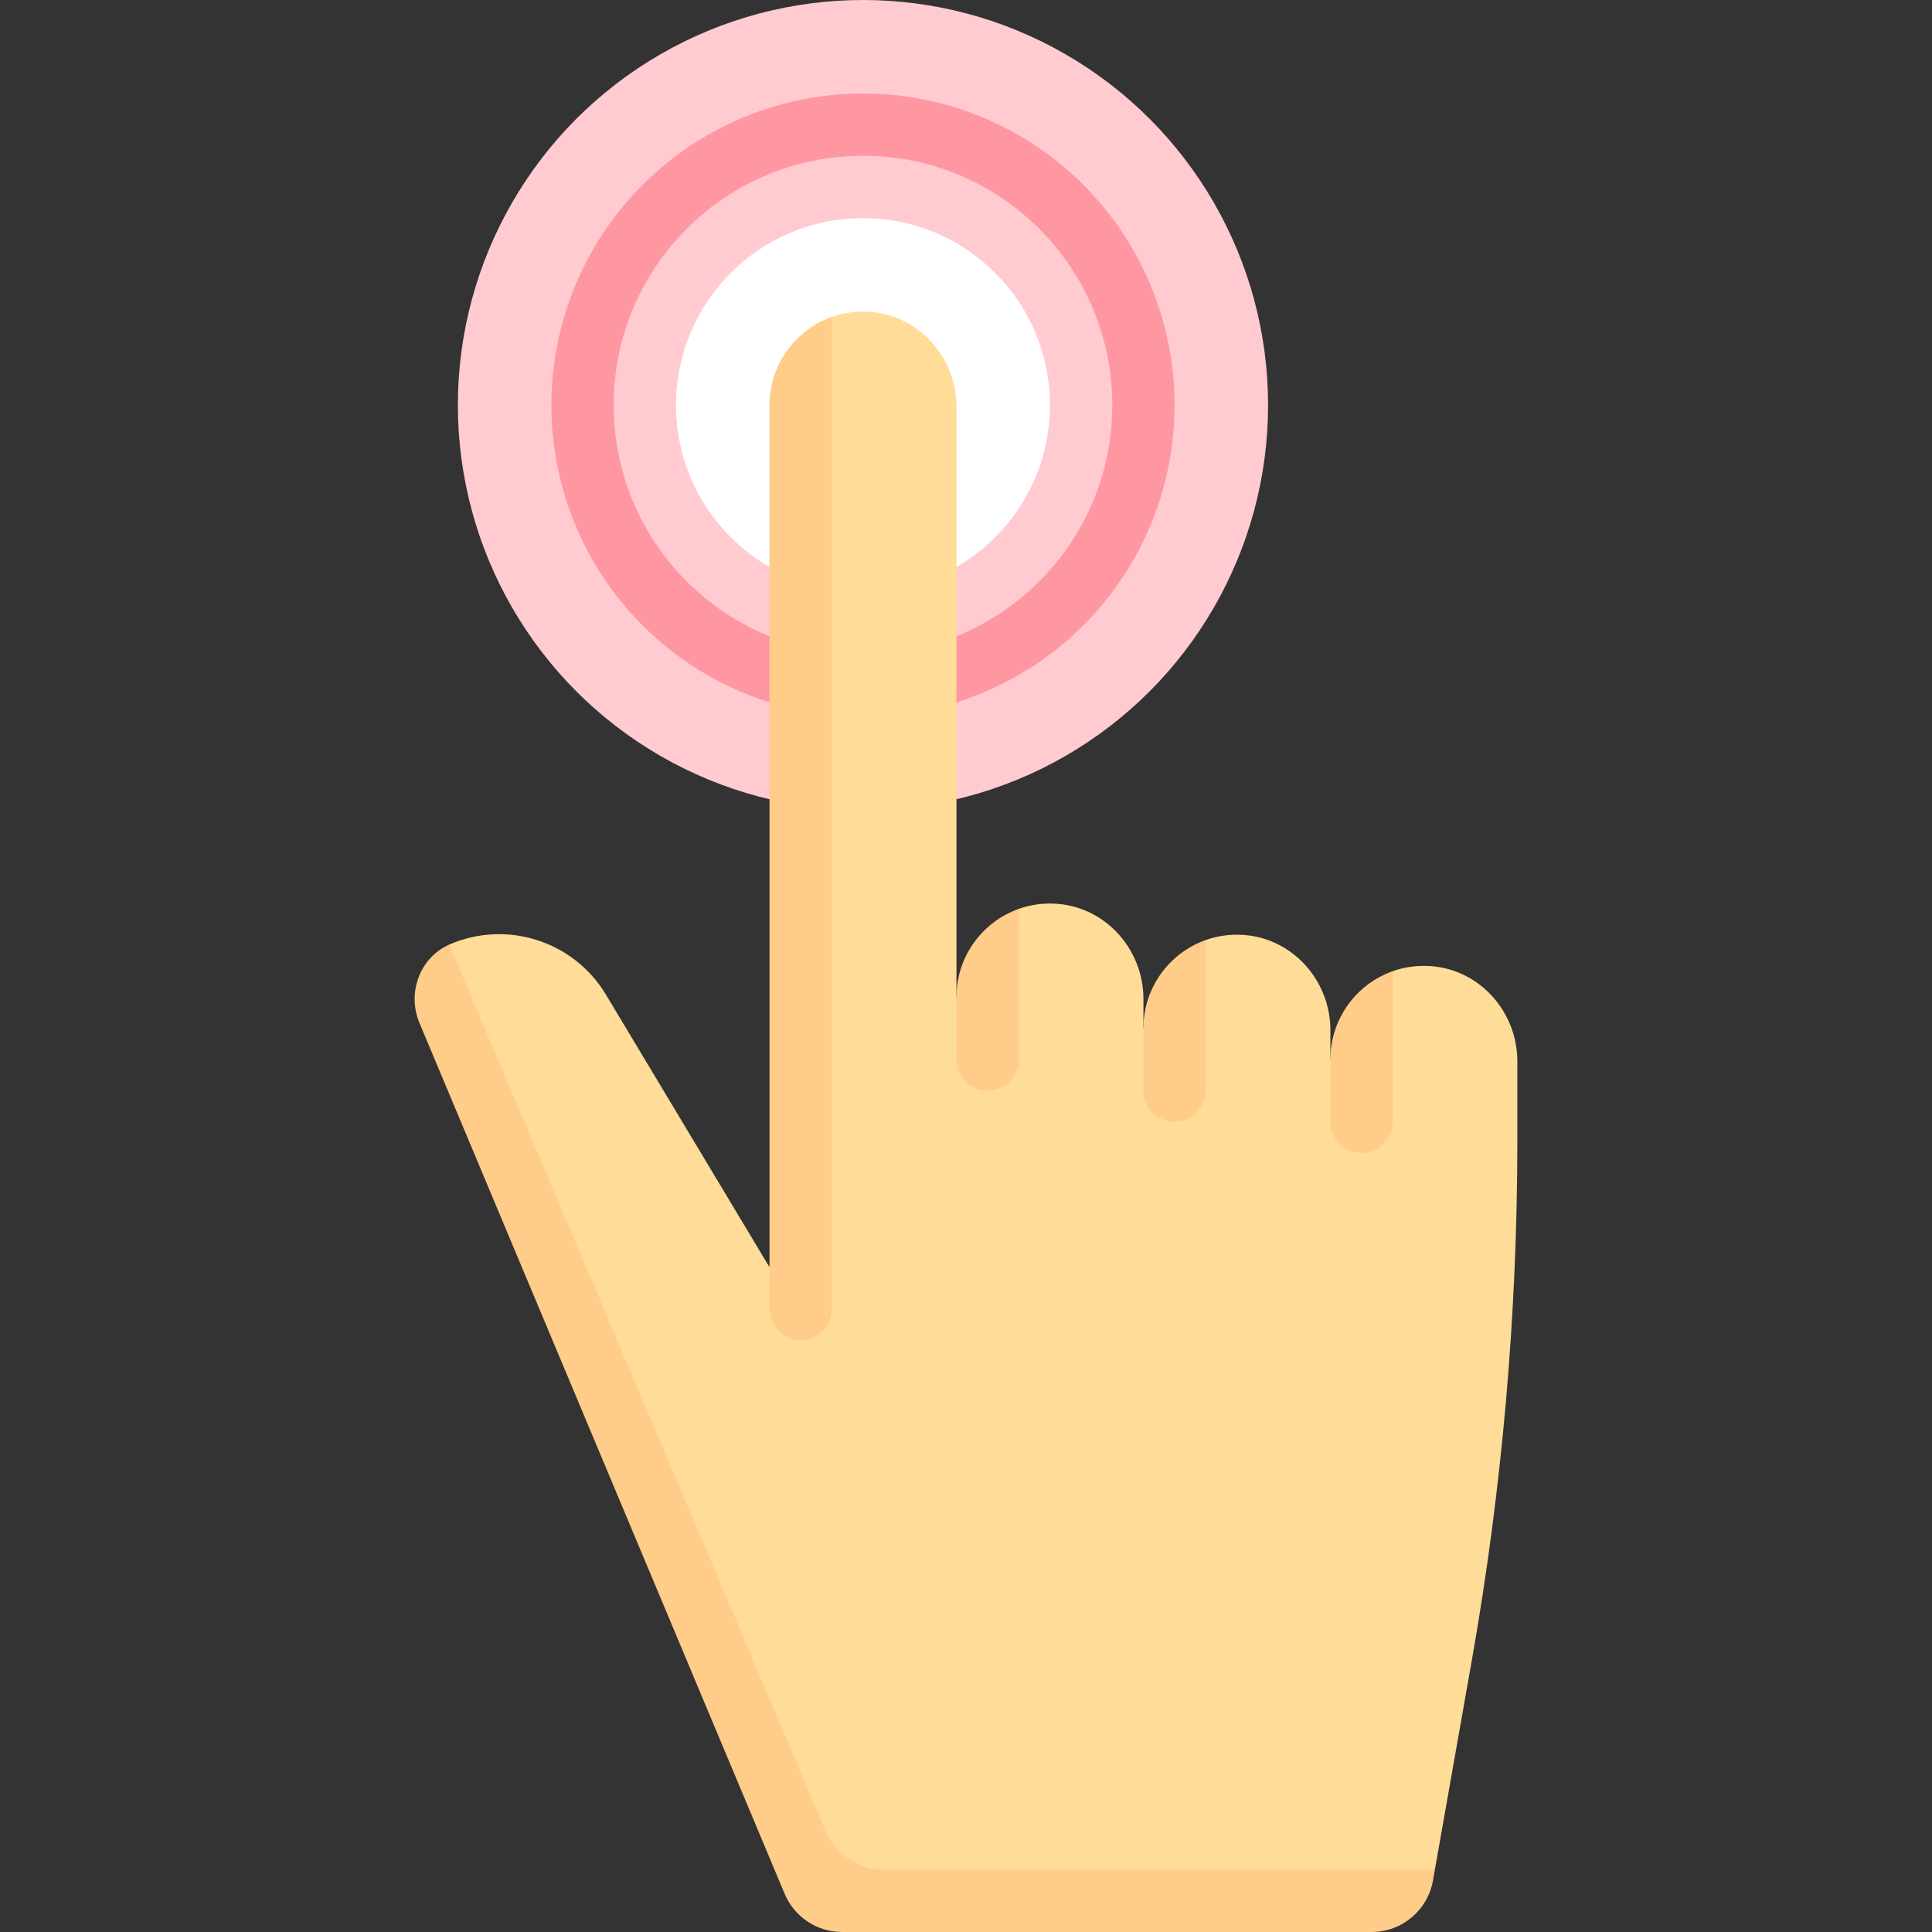 <svg id="Capa_1" enable-background="new 0 0 512 512" height="512" viewBox="0 0 512 512" width="512" xmlns="http://www.w3.org/2000/svg"><rect x="0" y="0" width="512" height="512" fill="#333333" stroke="none"/><g><circle cx="228.699" cy="107.355" fill="#ffcbd0" r="107.355"/><circle cx="228.699" cy="107.355" fill="#ff97a2" r="82.581"/><circle cx="228.699" cy="107.355" fill="#ffcbd0" r="66.065"/><circle cx="228.699" cy="107.355" fill="#fff" r="49.548"/><path d="m379.169 256.031c-3.552-.254-6.962.236-10.083 1.338l-16.516 23.37v-7.742c0-13.068-9.915-24.291-22.949-25.224-3.552-.254-6.962.235-10.083 1.338l-16.516 23.371v-7.742c0-13.068-9.915-24.291-22.949-25.224-3.553-.254-6.961.241-10.082 1.344l-16.517 23.364v-156.352c0-13.068-9.915-24.291-22.95-25.225-3.553-.254-6.962.239-10.083 1.342l-16.516 251.84-43.333-72.222c-8.52-14.202-26.282-19.941-41.56-13.271 0 0 0 0-.001.001l-1.358 20.731 101.036 230.831h144.778l16.773-6.426 9.794-55.502c8.027-45.484 12.063-91.582 12.063-137.769v-20.947c.001-13.068-9.913-24.291-22.948-25.224z" fill="#ffdc98"/><g fill="#ffcd89"><path d="m234.059 495.419c-6.624-.002-12.606-3.962-15.195-10.059l-99.832-235.024c-7.804 3.476-11.198 12.828-7.884 20.731l96.788 230.803c2.573 6.136 8.577 10.129 15.231 10.129h140.321c8.014 0 14.872-5.753 16.265-13.645l.509-2.882z"/><path d="m220.441 346.839v-262.851c-9.612 3.406-16.516 12.587-16.516 23.367v239.484c0 4.561 3.697 8.258 8.258 8.258 4.56 0 8.258-3.697 8.258-8.258z"/><path d="m352.57 280.739v16.551c0 4.56 3.697 8.258 8.258 8.258s8.258-3.698 8.258-8.258v-39.921c-9.612 3.406-16.516 12.59-16.516 23.37z"/><path d="m311.279 297.29c4.561 0 8.258-3.698 8.258-8.258v-39.922c-9.612 3.406-16.516 12.591-16.516 23.37v16.551c0 4.562 3.697 8.259 8.258 8.259z"/><path d="m261.731 289.032c4.561 0 8.258-3.698 8.258-8.258v-39.917c-9.612 3.406-16.516 12.586-16.516 23.366v16.551c0 4.561 3.697 8.258 8.258 8.258z"/></g></g></svg>